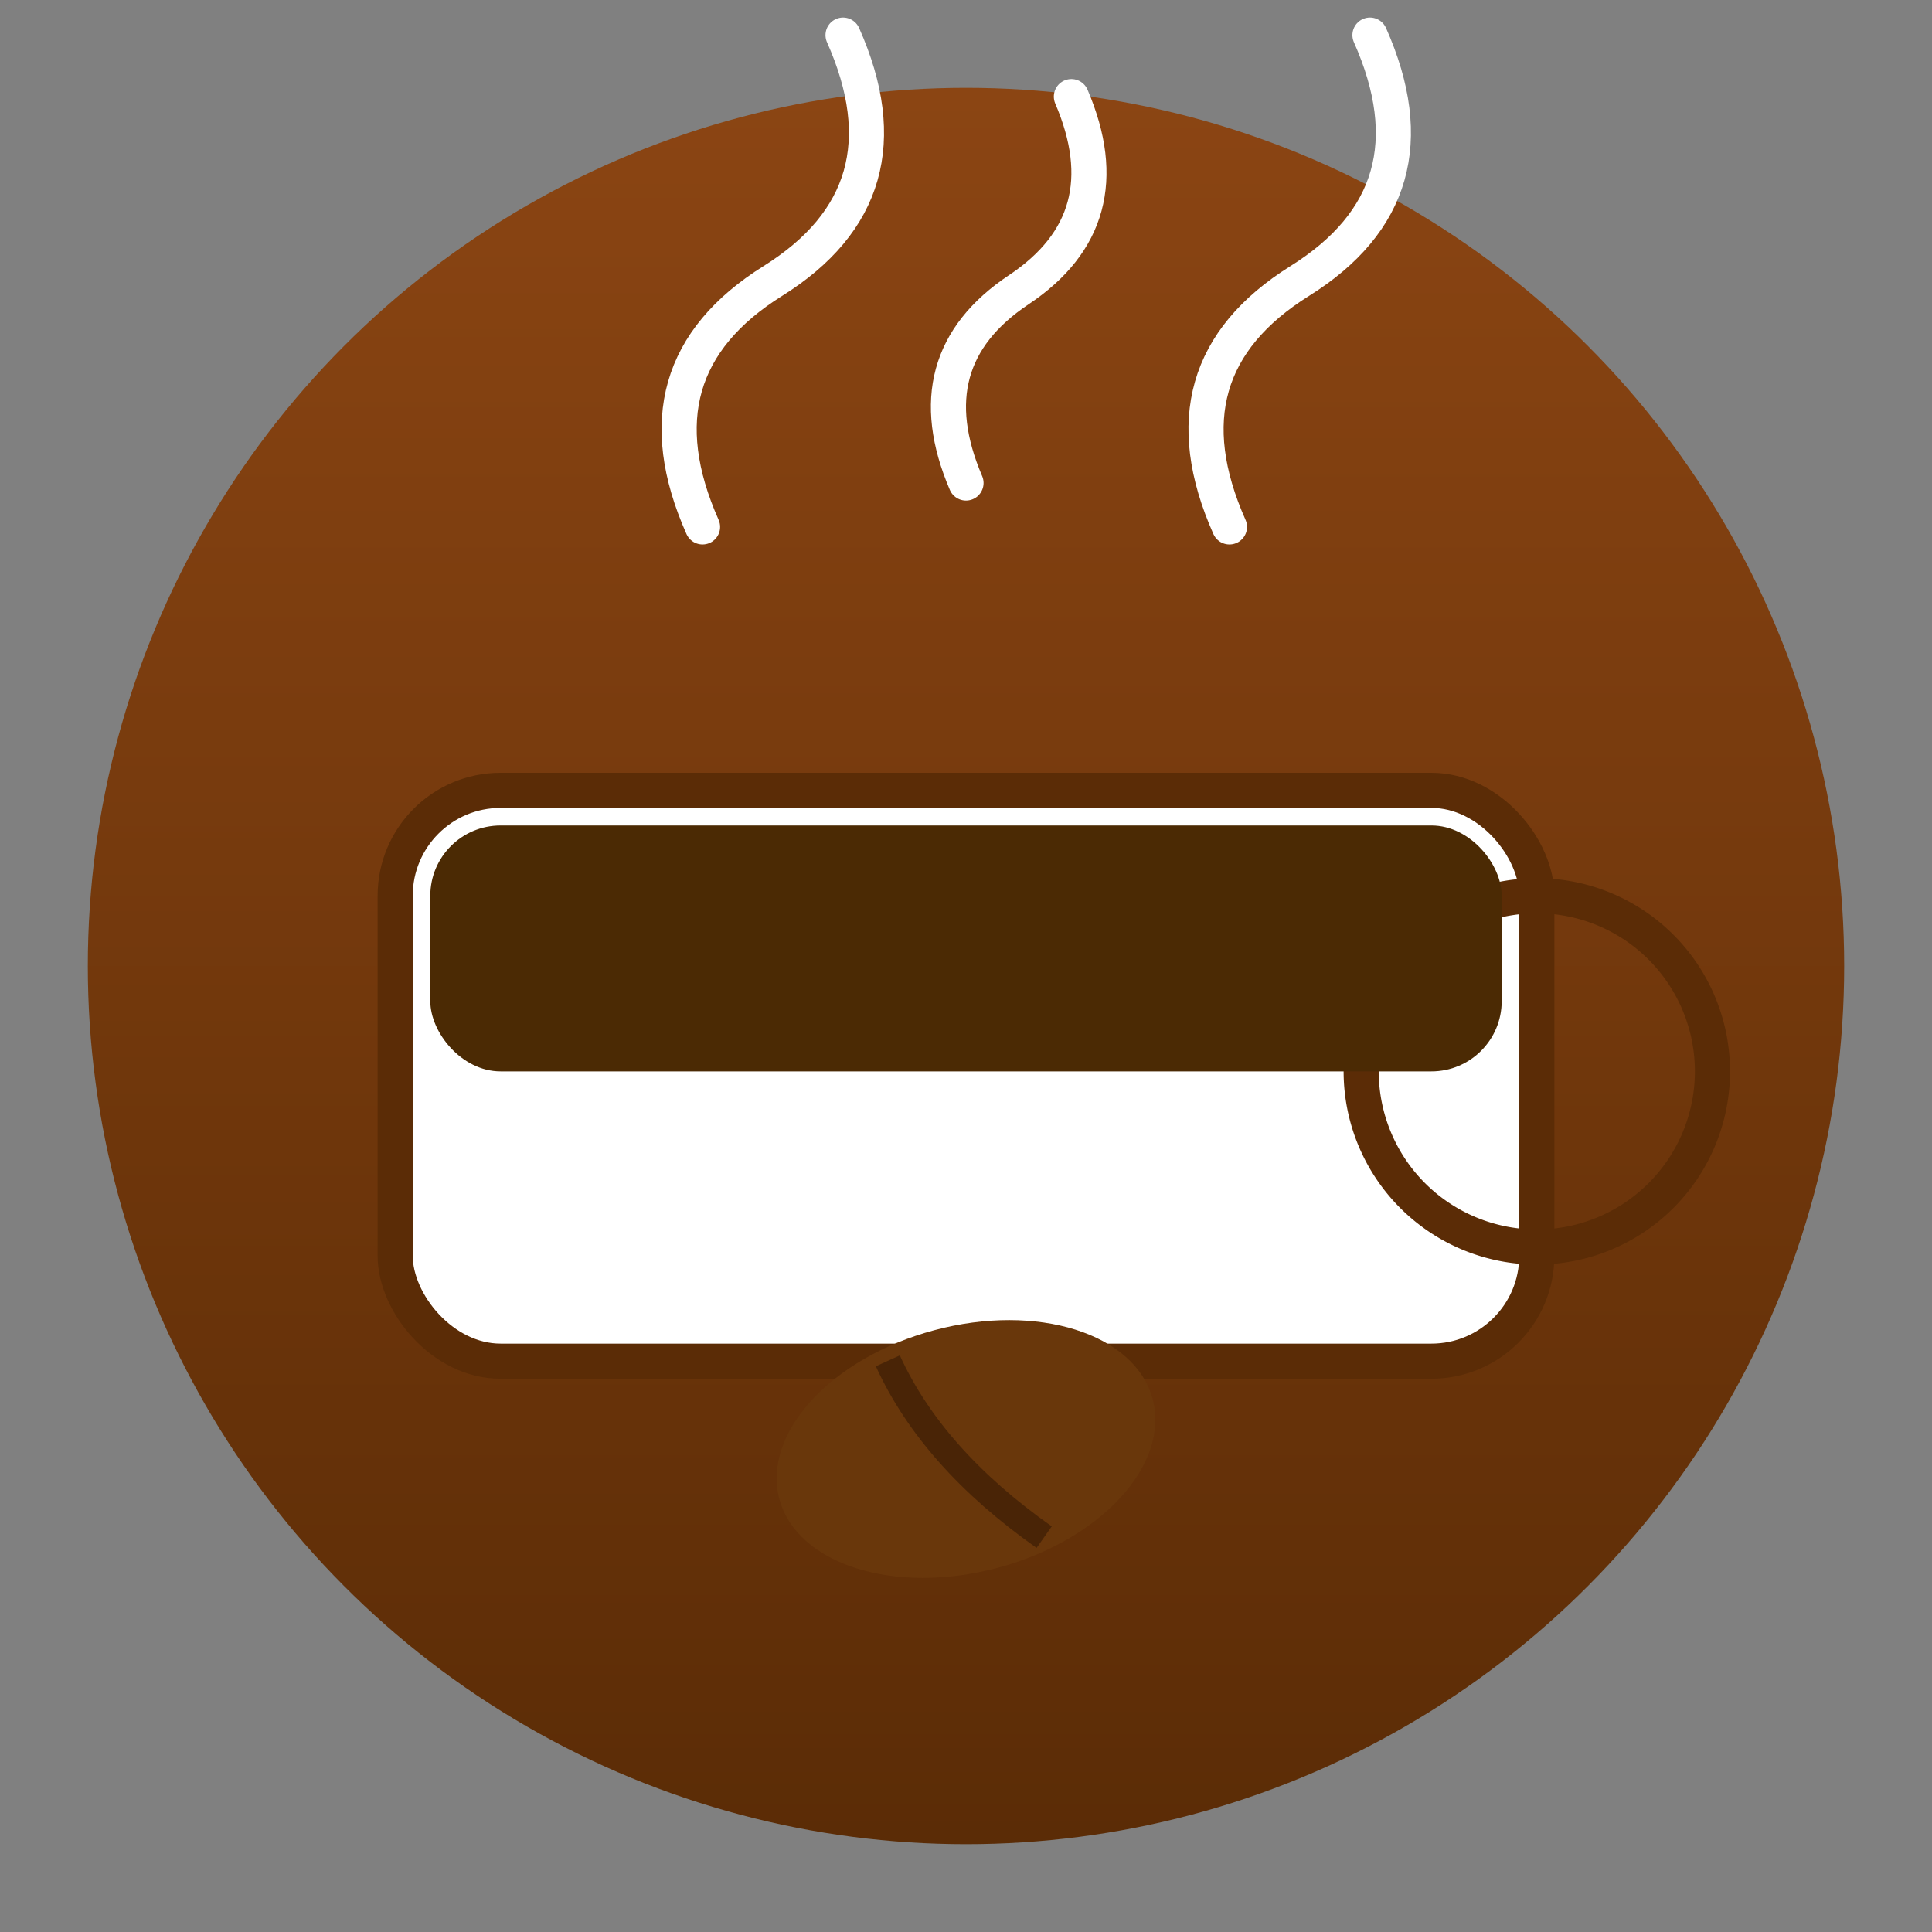 <?xml version="1.0" encoding="UTF-8" standalone="no"?>
<!-- Simple “Coffee Cup & Bean” logo -->
<svg width="220" height="220" viewBox="0 0 220 220"
     xmlns="http://www.w3.org/2000/svg" role="img" aria-labelledby="title">
  <rect x="0" y="0" width="220" height="220" fill="#808080" stroke="none"/>
  <title>Coffee Logo</title>
  <defs>
    <!-- Warm coffee palette -->
    <linearGradient id="coffeeGradient" x1="0" x2="0" y1="0" y2="1">
      <stop offset="0%"  stop-color="#8B4513"/>
      <stop offset="100%" stop-color="#5B2C06"/>
    </linearGradient>
  </defs>

  <!-- Circle badge background -->
  <circle cx="110" cy="110" r="100" fill="url(#coffeeGradient)" />

  <!-- Cup body -->
  <g transform="translate(45 90)">
    <rect x="0" y="0" width="130" height="65" rx="12" ry="12"
          fill="white" stroke="#5B2C06" stroke-width="4"/>
    <!-- Cup handle -->
    <path d="M130 12
             a20 20 0 0 1 0 40
             a12 12 0 0 1 0 -40"
          fill="none" stroke="#5B2C06" stroke-width="4"/>
    <!-- Coffee surface -->
    <rect x="4" y="4" width="122" height="28" rx="8" ry="8"
          fill="#4B2A04" />
  </g>

  <!-- Rising steam -->
  <g stroke="#ffffff" stroke-width="4" stroke-linecap="round" fill="none">
    <path d="M80 60
             q-8 -18 8 -28
             q16 -10 8 -28" />
    <path d="M110 55
             q-6 -14 6 -22
             q12 -8 6 -22" />
    <path d="M140 60
             q-8 -18 8 -28
             q16 -10 8 -28" />
  </g>

  <!-- Coffee bean accent -->
  <g transform="translate(110 165) rotate(-15)">
    <ellipse cx="0" cy="0" rx="22" ry="14" fill="#69370B" />
    <path d="M-6 -12
             q2 12 12 24"
          stroke="#492406" stroke-width="3" fill="none"/>
  </g>
</svg>
